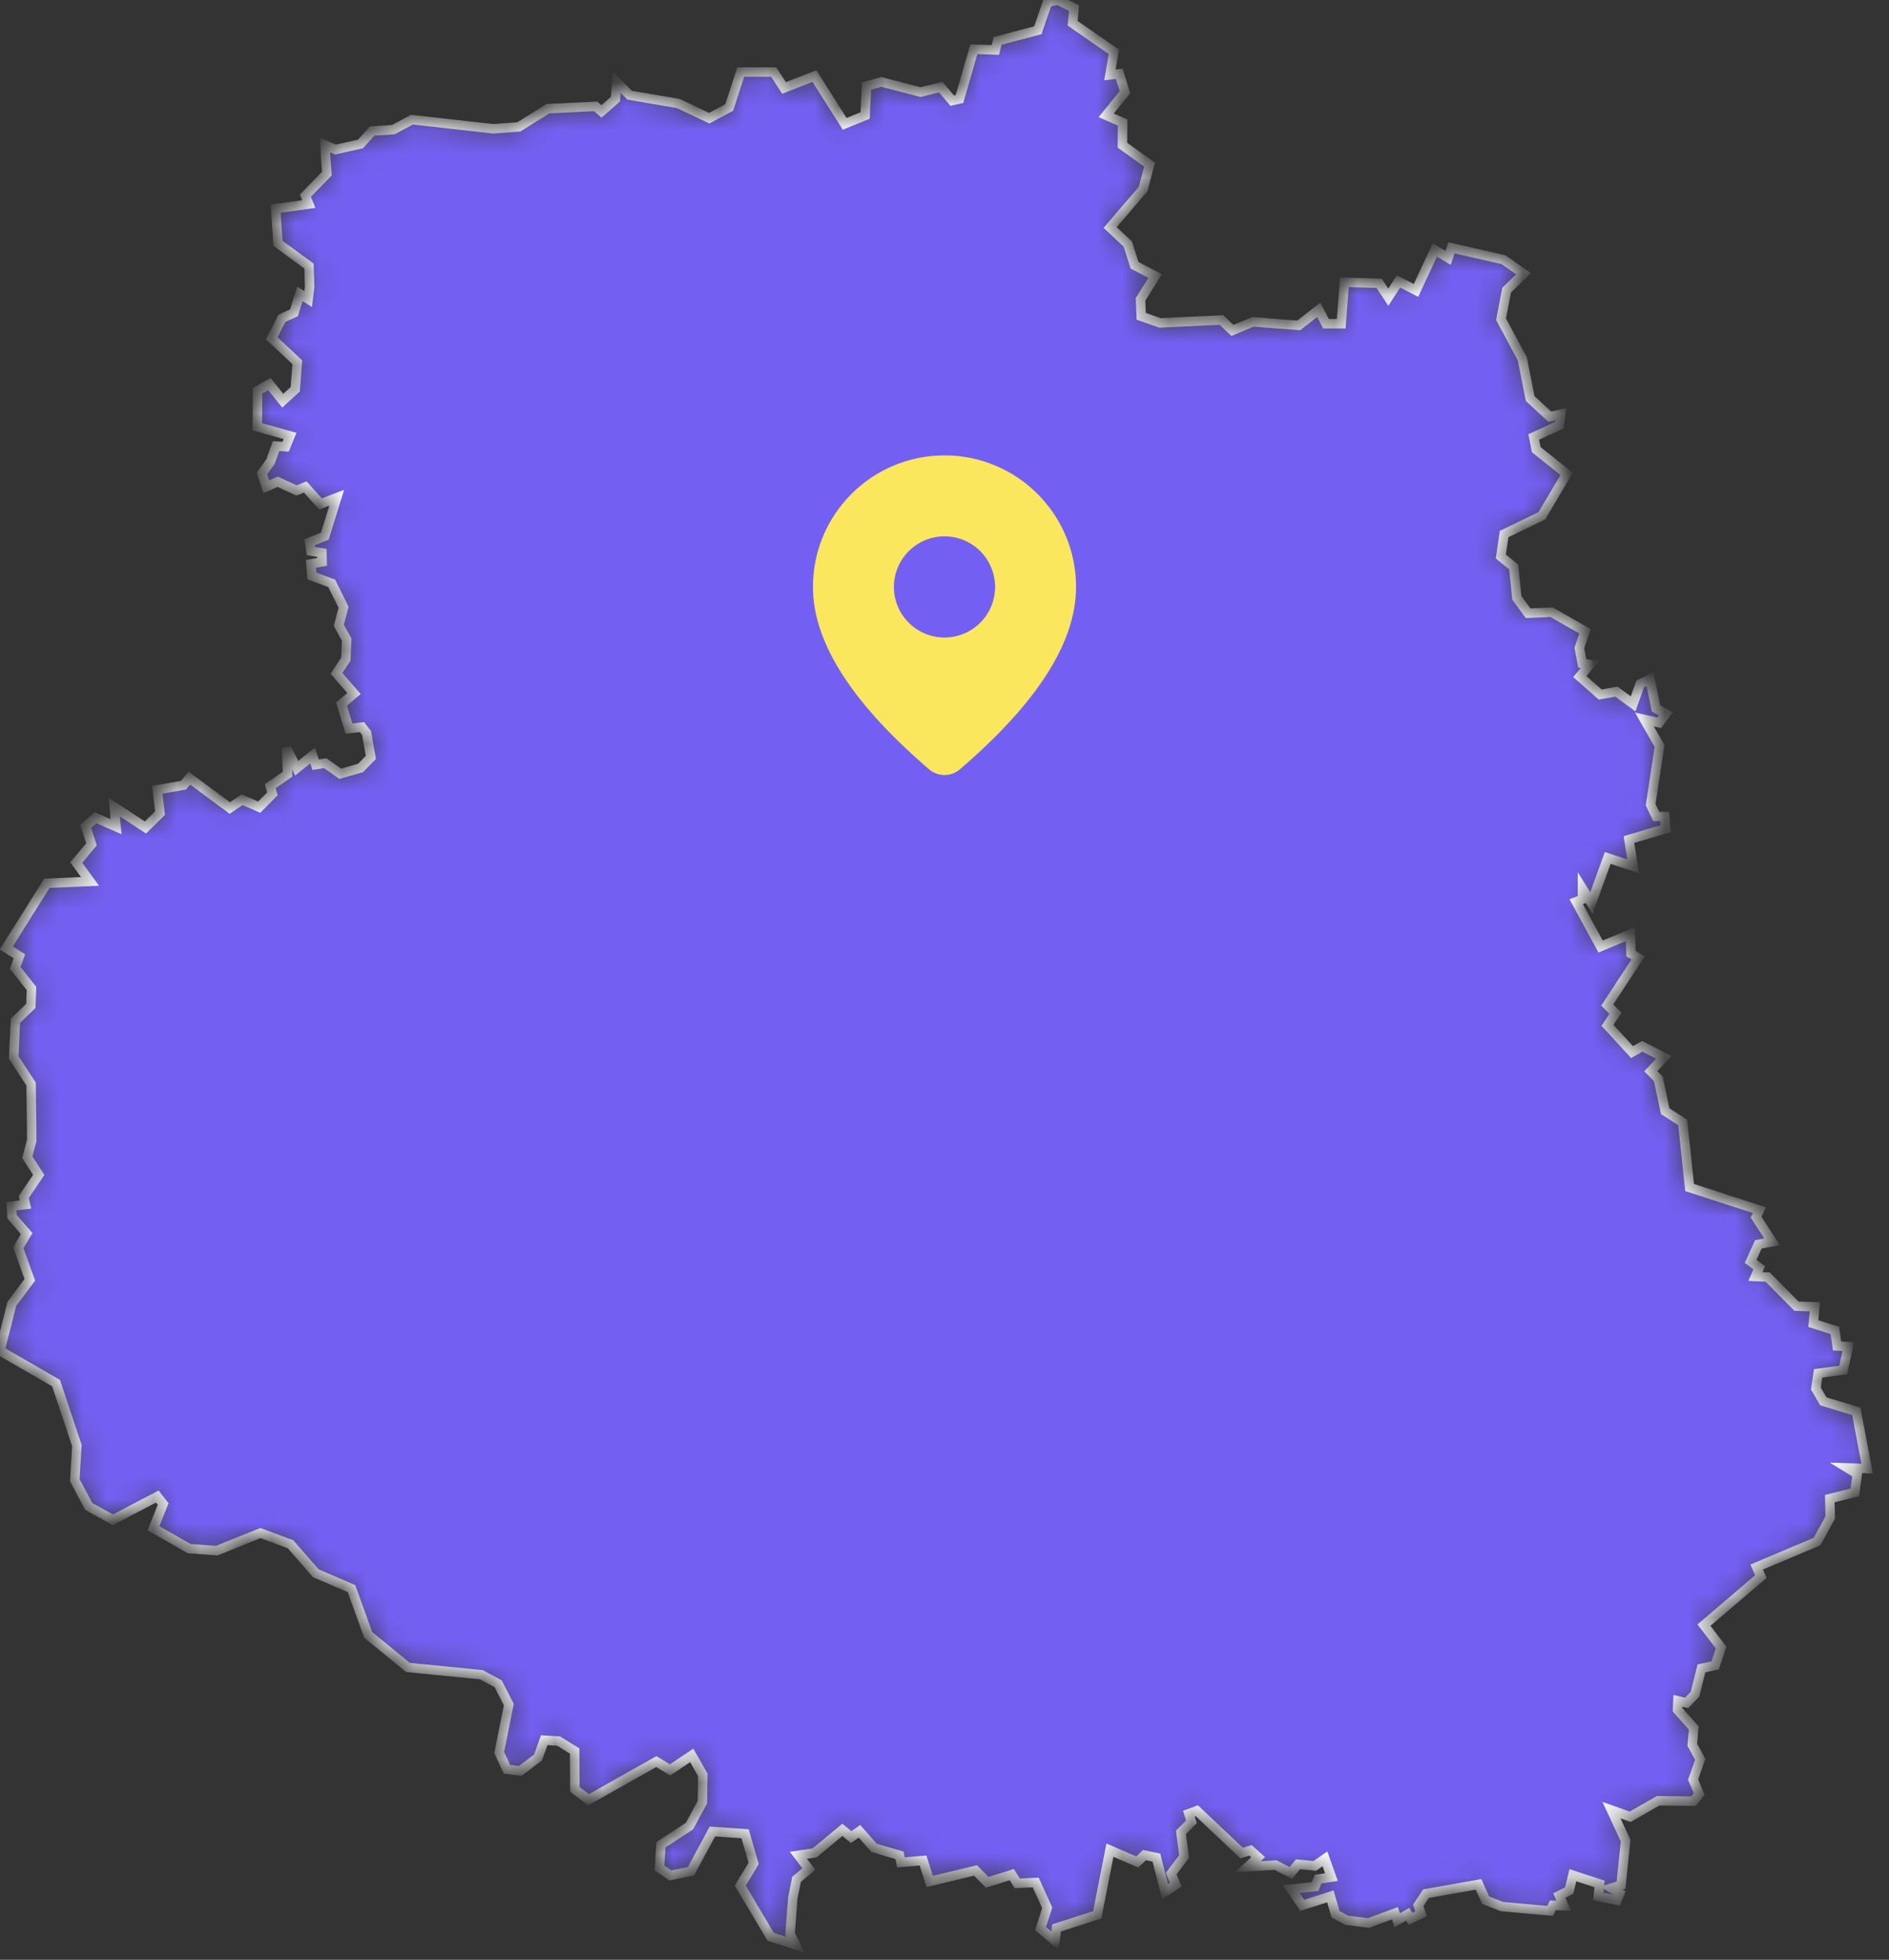 <svg width="80" height="83" viewBox="0 0 80 83" fill="none" xmlns="http://www.w3.org/2000/svg">
<rect x="0" y="0" width="80" height="83" fill="#333333" stroke="none"/>
<mask id="path-1-inside-1_903_2312" fill="white">
<path d="M13.783 6.544L13.774 6.148L14.207 6.333L15.266 6.096L15.76 5.551L16.66 5.49L17.445 5.068L20.887 5.454L21.972 5.375L23.207 4.602L25.228 4.506L25.475 4.717L26.066 4.198L26.119 3.487L26.666 4.032L28.722 4.383L30.037 5.006L30.884 4.55L31.37 3.048H32.764L33.205 3.724L34.493 3.223L35.773 5.244L36.638 4.892L36.699 3.645L37.326 3.469L38.985 3.9L39.841 3.689L40.326 4.26L40.635 4.19L41.244 2.082L42.153 2.117L42.25 1.73L43.953 1.282L44.359 0.097L44.8 0L45.488 0.343L45.426 0.984L47.174 2.196L47.006 3.171L47.403 3.127L47.641 3.909L46.847 4.883L47.544 5.191L47.535 6.148L48.683 6.974L48.409 8.01L47.015 9.635L47.765 10.338L48.047 11.234L48.921 11.691L48.303 12.674L48.33 13.395L49.124 13.675L51.727 13.553L52.195 13.992L53.059 13.632L55.001 13.781L55.848 13.122L56.157 13.711H56.801L56.933 11.954L58.407 11.998L58.795 12.586L59.227 11.919L59.969 12.297L60.763 10.593L61.328 10.918L61.469 10.496L63.675 10.997L64.522 11.594L63.807 12.288L63.569 13.518L64.469 15.195L64.804 16.881L65.634 17.646L66.101 17.54L66.04 18.006L64.954 18.506L65.06 19.042L66.348 20.07L65.298 21.844L63.701 22.617L63.56 23.566L64.107 24.014L64.24 25.322L64.716 25.972L65.713 25.928L67.125 26.736L66.887 27.439L67.01 28.098L67.337 28.142L66.904 28.651L67.769 29.415L68.457 29.292L69.163 29.81L69.463 28.967L69.878 28.756L70.134 30.004L70.549 30.232L70.266 30.61L69.64 30.469L70.284 31.593L69.904 34.079L70.143 34.58H70.505L70.54 35.098L68.987 35.555L69.163 36.688L68.087 36.336L67.398 38.242L67.019 37.636V38.084L66.754 38.19L67.787 40.087L69.049 39.56L69.075 40.386L69.375 40.57L68.069 42.564L68.413 42.915L68.078 43.425L69.119 44.557L69.552 44.312L70.46 44.777L69.913 45.366L70.231 45.691L70.522 47.061L71.263 47.535L71.555 50.293L74.511 51.25L74.37 51.549L75.049 52.594L74.467 52.7L74.14 53.42L74.502 53.692L74.343 54.061L74.864 54.087L76.081 55.317L76.858 55.343L76.796 56.055L77.705 56.345L77.802 57.003L78.279 57.03L78.058 58.022L76.999 58.163L76.902 58.804L77.22 59.349L78.614 59.77L79.073 62.194L78.243 62.168L78.658 62.423L78.552 63.204L77.493 63.468L77.511 64.267L76.955 65.286L74.396 66.366L74.573 66.77L72.163 68.826L72.887 69.774L72.64 70.53L72.058 70.661L71.784 71.751L71.431 72.12L71.061 72.032L71.043 72.409L71.731 73.182L71.669 73.894L72.005 74.508L71.705 75.369L71.961 75.984L71.713 76.283L70.222 76.265L69.04 76.942L68.246 76.66L68.846 77.951L68.651 79.84L68.246 79.963L68.599 80.183L68.484 80.472L67.69 80.323L67.743 79.787L66.613 79.418L66.454 80.068L66.04 80.279L66.225 80.71L65.766 80.692L65.651 80.929L63.604 80.745L62.916 80.472L62.616 79.805L60.392 80.2L60.066 80.692L60.18 81.052L59.739 81.263L59.616 81.07L59.174 81.324L59.077 81.026L57.957 81.439L57.03 81.324L56.562 81.07L56.342 80.314L55.151 80.692L54.683 80.007L55.689 79.901L55.821 79.585L56.386 79.497L56.112 78.725L55.68 79.023L54.974 78.953L54.665 79.322L54.021 78.988L52.848 79.058L53.28 78.654L52.962 78.364L52.583 78.478L50.686 76.687L50.35 76.81L50.456 77.161L50.015 77.6L50.147 78.628L49.6 79.348L49.794 79.822L49.344 80.112L48.974 78.672L48.471 78.566L48.162 78.856L47.006 78.356L46.468 81.096L44.747 81.649L44.676 82.194L44.068 81.676L44.35 80.797L43.865 79.726L43.079 79.761L42.85 79.392L41.809 79.717L41.314 79.216L39.373 79.682L39.091 78.795L38.155 78.874L38.094 78.575L37.017 78.259L36.399 77.556L36.047 77.802L35.676 77.495L34.502 78.47L33.814 78.575L34.255 79.155L33.734 79.594L33.576 80.385L33.461 81.904L33.69 82.361L32.64 82.027L31.352 79.858L31.917 78.918L31.555 77.662L30.17 77.565L29.261 79.251L28.387 79.427L27.928 79.111L27.99 78.127L29.199 77.337L29.746 76.327L29.764 75.167L29.296 74.342L28.378 74.957L27.796 74.605L24.928 76.221L24.346 75.782L24.337 74.157L23.657 73.736L23.049 73.7L22.784 74.43L22.034 75L21.469 74.93L21.142 74.219L21.549 72.19L21.098 71.311L20.384 70.925L17.278 70.618L15.592 69.239L14.886 67.28L13.377 66.63L12.301 65.4L11.03 64.926L9.177 65.672L8.012 65.585L6.503 64.724L6.909 63.696L6.662 63.38L4.783 64.364L3.759 63.802L3.168 62.686L3.256 61.219L2.374 58.576L0 57.205L0.503 55.212L1.262 54.202L0.777 52.84L1.129 52.243L0.512 51.532L0.485 51.084L1.077 51.013L1.006 50.697L1.641 49.757L1.156 49.011L1.341 48.308V47.799L1.315 45.91L0.582 44.786L0.653 43.231L1.306 42.599L1.332 41.861L0.644 40.992L0.821 40.5L0.265 40.148L1.985 37.408L3.812 37.329L3.23 36.53L3.874 35.757L3.627 34.993L4.05 34.632L4.915 35.01L4.836 34.176L6.159 35.045L6.777 34.439L6.662 33.447L7.774 33.254L8.021 32.955L9.733 34.22L10.254 33.868L10.977 34.184L11.533 33.622L11.445 33.297L12.177 32.788L12.133 31.681L12.566 32.533L13.236 31.997L13.368 32.384L13.774 32.322L14.41 32.77L15.266 32.525L15.707 32.077L15.522 31.04L15.328 30.794L14.78 30.856L14.463 29.819L14.992 29.371L14.251 28.519L14.648 27.913L14.683 27.088L14.348 26.482L14.551 25.717L14.048 24.707L13.21 24.391L13.166 23.882L13.642 23.794L13.633 23.416L13.166 23.337L13.113 22.968L13.757 22.705L14.26 21.08L13.572 21.343L12.927 20.623L12.557 20.772L11.762 20.404L11.277 20.614L11.092 20.052L11.454 19.552L11.692 18.893L12.098 18.919L12.283 18.462L10.898 18.076L10.907 16.548L11.41 16.267L11.974 16.969L12.504 16.486L12.592 15.344L11.507 14.325L11.939 13.482L12.451 13.245L12.698 12.446L13.051 12.665L13.113 12.156L13.086 11.269L11.771 10.303L11.674 8.836L13.077 8.643L12.936 8.283L13.845 7.352L13.783 6.544Z"/>
</mask>
<path d="M13.783 6.544L13.774 6.148L14.207 6.333L15.266 6.096L15.76 5.551L16.66 5.49L17.445 5.068L20.887 5.454L21.972 5.375L23.207 4.602L25.228 4.506L25.475 4.717L26.066 4.198L26.119 3.487L26.666 4.032L28.722 4.383L30.037 5.006L30.884 4.55L31.37 3.048H32.764L33.205 3.724L34.493 3.223L35.773 5.244L36.638 4.892L36.699 3.645L37.326 3.469L38.985 3.9L39.841 3.689L40.326 4.26L40.635 4.19L41.244 2.082L42.153 2.117L42.25 1.73L43.953 1.282L44.359 0.097L44.8 0L45.488 0.343L45.426 0.984L47.174 2.196L47.006 3.171L47.403 3.127L47.641 3.909L46.847 4.883L47.544 5.191L47.535 6.148L48.683 6.974L48.409 8.01L47.015 9.635L47.765 10.338L48.047 11.234L48.921 11.691L48.303 12.674L48.33 13.395L49.124 13.675L51.727 13.553L52.195 13.992L53.059 13.632L55.001 13.781L55.848 13.122L56.157 13.711H56.801L56.933 11.954L58.407 11.998L58.795 12.586L59.227 11.919L59.969 12.297L60.763 10.593L61.328 10.918L61.469 10.496L63.675 10.997L64.522 11.594L63.807 12.288L63.569 13.518L64.469 15.195L64.804 16.881L65.634 17.646L66.101 17.54L66.04 18.006L64.954 18.506L65.06 19.042L66.348 20.07L65.298 21.844L63.701 22.617L63.56 23.566L64.107 24.014L64.24 25.322L64.716 25.972L65.713 25.928L67.125 26.736L66.887 27.439L67.01 28.098L67.337 28.142L66.904 28.651L67.769 29.415L68.457 29.292L69.163 29.81L69.463 28.967L69.878 28.756L70.134 30.004L70.549 30.232L70.266 30.61L69.64 30.469L70.284 31.593L69.904 34.079L70.143 34.58H70.505L70.54 35.098L68.987 35.555L69.163 36.688L68.087 36.336L67.398 38.242L67.019 37.636V38.084L66.754 38.19L67.787 40.087L69.049 39.56L69.075 40.386L69.375 40.57L68.069 42.564L68.413 42.915L68.078 43.425L69.119 44.557L69.552 44.312L70.46 44.777L69.913 45.366L70.231 45.691L70.522 47.061L71.263 47.535L71.555 50.293L74.511 51.25L74.37 51.549L75.049 52.594L74.467 52.7L74.14 53.42L74.502 53.692L74.343 54.061L74.864 54.087L76.081 55.317L76.858 55.343L76.796 56.055L77.705 56.345L77.802 57.003L78.279 57.03L78.058 58.022L76.999 58.163L76.902 58.804L77.22 59.349L78.614 59.77L79.073 62.194L78.243 62.168L78.658 62.423L78.552 63.204L77.493 63.468L77.511 64.267L76.955 65.286L74.396 66.366L74.573 66.77L72.163 68.826L72.887 69.774L72.64 70.53L72.058 70.661L71.784 71.751L71.431 72.12L71.061 72.032L71.043 72.409L71.731 73.182L71.669 73.894L72.005 74.508L71.705 75.369L71.961 75.984L71.713 76.283L70.222 76.265L69.04 76.942L68.246 76.66L68.846 77.951L68.651 79.84L68.246 79.963L68.599 80.183L68.484 80.472L67.69 80.323L67.743 79.787L66.613 79.418L66.454 80.068L66.04 80.279L66.225 80.71L65.766 80.692L65.651 80.929L63.604 80.745L62.916 80.472L62.616 79.805L60.392 80.2L60.066 80.692L60.18 81.052L59.739 81.263L59.616 81.07L59.174 81.324L59.077 81.026L57.957 81.439L57.03 81.324L56.562 81.07L56.342 80.314L55.151 80.692L54.683 80.007L55.689 79.901L55.821 79.585L56.386 79.497L56.112 78.725L55.68 79.023L54.974 78.953L54.665 79.322L54.021 78.988L52.848 79.058L53.28 78.654L52.962 78.364L52.583 78.478L50.686 76.687L50.35 76.81L50.456 77.161L50.015 77.6L50.147 78.628L49.6 79.348L49.794 79.822L49.344 80.112L48.974 78.672L48.471 78.566L48.162 78.856L47.006 78.356L46.468 81.096L44.747 81.649L44.676 82.194L44.068 81.676L44.35 80.797L43.865 79.726L43.079 79.761L42.85 79.392L41.809 79.717L41.314 79.216L39.373 79.682L39.091 78.795L38.155 78.874L38.094 78.575L37.017 78.259L36.399 77.556L36.047 77.802L35.676 77.495L34.502 78.47L33.814 78.575L34.255 79.155L33.734 79.594L33.576 80.385L33.461 81.904L33.69 82.361L32.64 82.027L31.352 79.858L31.917 78.918L31.555 77.662L30.17 77.565L29.261 79.251L28.387 79.427L27.928 79.111L27.99 78.127L29.199 77.337L29.746 76.327L29.764 75.167L29.296 74.342L28.378 74.957L27.796 74.605L24.928 76.221L24.346 75.782L24.337 74.157L23.657 73.736L23.049 73.7L22.784 74.43L22.034 75L21.469 74.93L21.142 74.219L21.549 72.19L21.098 71.311L20.384 70.925L17.278 70.618L15.592 69.239L14.886 67.28L13.377 66.63L12.301 65.4L11.03 64.926L9.177 65.672L8.012 65.585L6.503 64.724L6.909 63.696L6.662 63.38L4.783 64.364L3.759 63.802L3.168 62.686L3.256 61.219L2.374 58.576L0 57.205L0.503 55.212L1.262 54.202L0.777 52.84L1.129 52.243L0.512 51.532L0.485 51.084L1.077 51.013L1.006 50.697L1.641 49.757L1.156 49.011L1.341 48.308V47.799L1.315 45.91L0.582 44.786L0.653 43.231L1.306 42.599L1.332 41.861L0.644 40.992L0.821 40.5L0.265 40.148L1.985 37.408L3.812 37.329L3.23 36.53L3.874 35.757L3.627 34.993L4.05 34.632L4.915 35.01L4.836 34.176L6.159 35.045L6.777 34.439L6.662 33.447L7.774 33.254L8.021 32.955L9.733 34.22L10.254 33.868L10.977 34.184L11.533 33.622L11.445 33.297L12.177 32.788L12.133 31.681L12.566 32.533L13.236 31.997L13.368 32.384L13.774 32.322L14.41 32.77L15.266 32.525L15.707 32.077L15.522 31.04L15.328 30.794L14.78 30.856L14.463 29.819L14.992 29.371L14.251 28.519L14.648 27.913L14.683 27.088L14.348 26.482L14.551 25.717L14.048 24.707L13.21 24.391L13.166 23.882L13.642 23.794L13.633 23.416L13.166 23.337L13.113 22.968L13.757 22.705L14.26 21.08L13.572 21.343L12.927 20.623L12.557 20.772L11.762 20.404L11.277 20.614L11.092 20.052L11.454 19.552L11.692 18.893L12.098 18.919L12.283 18.462L10.898 18.076L10.907 16.548L11.41 16.267L11.974 16.969L12.504 16.486L12.592 15.344L11.507 14.325L11.939 13.482L12.451 13.245L12.698 12.446L13.051 12.665L13.113 12.156L13.086 11.269L11.771 10.303L11.674 8.836L13.077 8.643L12.936 8.283L13.845 7.352L13.783 6.544Z" fill="#7360F2" stroke="white" stroke-width="0.4" mask="url(#path-1-inside-1_903_2312)"/>
<path d="M40 19.286C43.077 19.286 45.571 21.78 45.571 24.857C45.571 27.212 43.917 29.777 40.651 32.582C40.47 32.738 40.238 32.823 39.999 32.823C39.76 32.823 39.528 32.737 39.347 32.581L39.131 32.393C36.01 29.662 34.429 27.159 34.429 24.857C34.429 21.78 36.923 19.286 40 19.286ZM40 22.714C39.432 22.714 38.887 22.94 38.485 23.342C38.083 23.744 37.857 24.289 37.857 24.857C37.857 25.425 38.083 25.971 38.485 26.372C38.887 26.774 39.432 27 40 27C40.568 27 41.113 26.774 41.515 26.372C41.917 25.971 42.143 25.425 42.143 24.857C42.143 24.289 41.917 23.744 41.515 23.342C41.113 22.94 40.568 22.714 40 22.714Z" fill="#FBE75E"/>
</svg>
